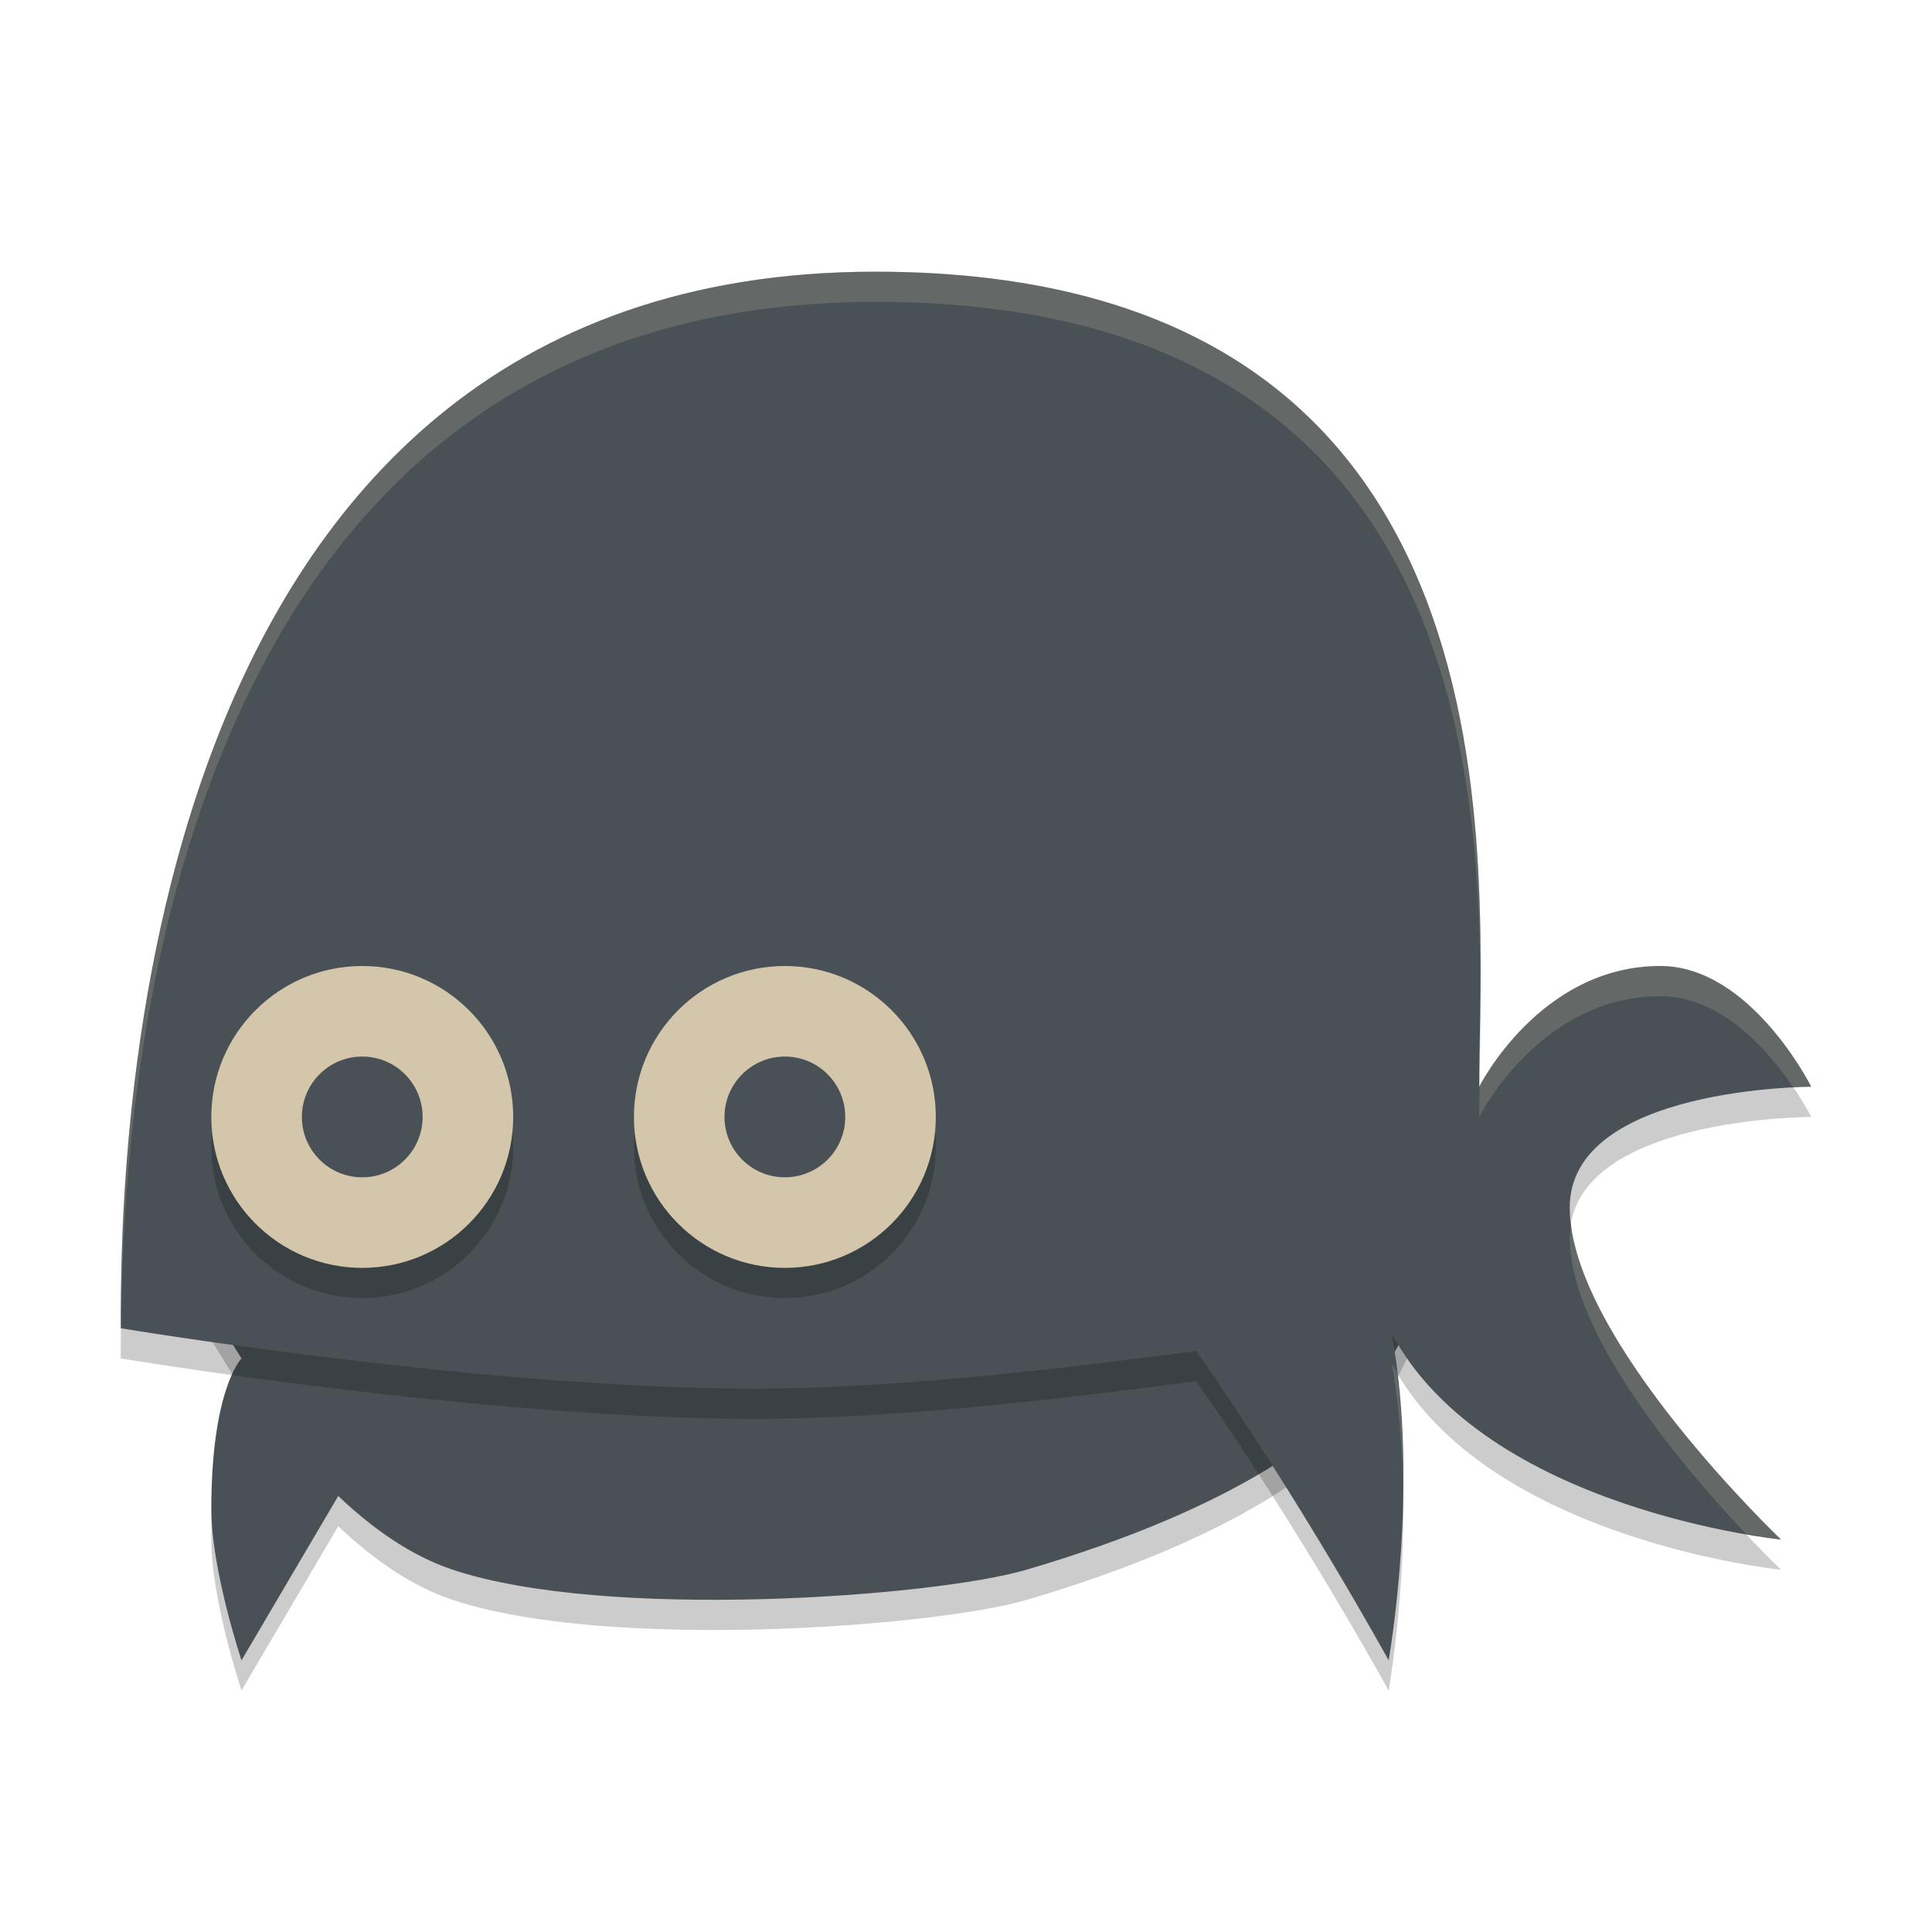 <svg xmlns="http://www.w3.org/2000/svg" width="64" height="64" version="1.1">
 <path style="opacity:0.2" d="M 5,41 C 5,41 6.264,43.263 8,46 8,46 7,47 7,51 7,53 8,56 8,56 L 11.205,50.557 C 12.35,51.645 13.619,52.54 15,53 20.109,54.703 30.966,53.892 34,53 47.969,48.892 47,43 47,43 Z"/>
 <path style="fill:#495156" d="M 5,40 C 5,40 6.264,42.263 8,45 8,45 7,46 7,50 7,52 8,55 8,55 L 11.205,49.557 C 12.35,50.645 13.619,51.54 15,52 20.109,53.703 30.966,52.892 34,52 47.969,47.892 47,42 47,42 Z"/>
 <path style="opacity:0.2" d="M 29,10 C 4,10 4,40 4,45 4,45 16,47 25,47 29.715,47 35.284,46.324 39.627,45.754 43.08,50.68 46,56 46,56 46,56 47.036,50.244 46.1,45.166 49.204,51.012 59,52 59,52 59,52 52,45.346 52,41 52,37 60,37 60,37 60,37 58,33 55,33 51,33 49,37 49,37 49,30 51,10 29,10 Z"/>
 <path style="fill:#495156" d="M 29,9 C 4,9 4,39 4,44 4,44 16,46 25,46 29.715,46 35.284,45.324 39.627,44.754 43.08,49.68 46,55 46,55 46,55 47.036,49.244 46.1,44.166 49.204,50.012 59,51 59,51 59,51 52,44.346 52,40 52,36 60,36 60,36 60,36 58,32 55,32 51,32 49,36 49,36 49,29 51,9 29,9 Z"/>
 <circle style="opacity:0.2" cx="26" cy="38" r="5"/>
 <circle style="fill:#d3c6aa" cx="26" cy="37" r="5"/>
 <circle style="fill:#495156" cx="26" cy="37" r="2"/>
 <circle style="opacity:0.2" cx="12" cy="38" r="5"/>
 <circle style="fill:#d3c6aa" cx="12" cy="37" r="5"/>
 <circle style="fill:#495156" cx="12" cy="37" r="2"/>
 <path style="opacity:0.2;fill:#d3c6aa" d="M 29,9 C 4,9 4,39 4,44 4,44 4.016,44.002 4.016,44.002 4.059,37.277 5.061,10 29,10 47.628,10 49.043,24.316 49.041,32.961 49.134,24.475 48.364,9 29,9 Z M 55,32 C 51.037,32 49.051,35.903 49.014,35.977 49.009,36.299 49,36.717 49,37 49,37 51,33 55,33 57.048,33 58.61,34.846 59.408,36.029 59.606,36.023 60,36 60,36 60,36 58,32 55,32 Z M 52.055,40.578 C 52.033,40.717 52,40.85 52,41 52,44.227 55.852,48.715 57.84,50.818 58.398,50.909 59,51 59,51 59,51 52.606,44.911 52.055,40.578 Z M 46.1,45.166 C 46.388,46.73 46.476,48.343 46.479,49.848 46.515,48.476 46.462,46.957 46.277,45.447 46.221,45.351 46.152,45.265 46.1,45.166 Z"/>
</svg>
